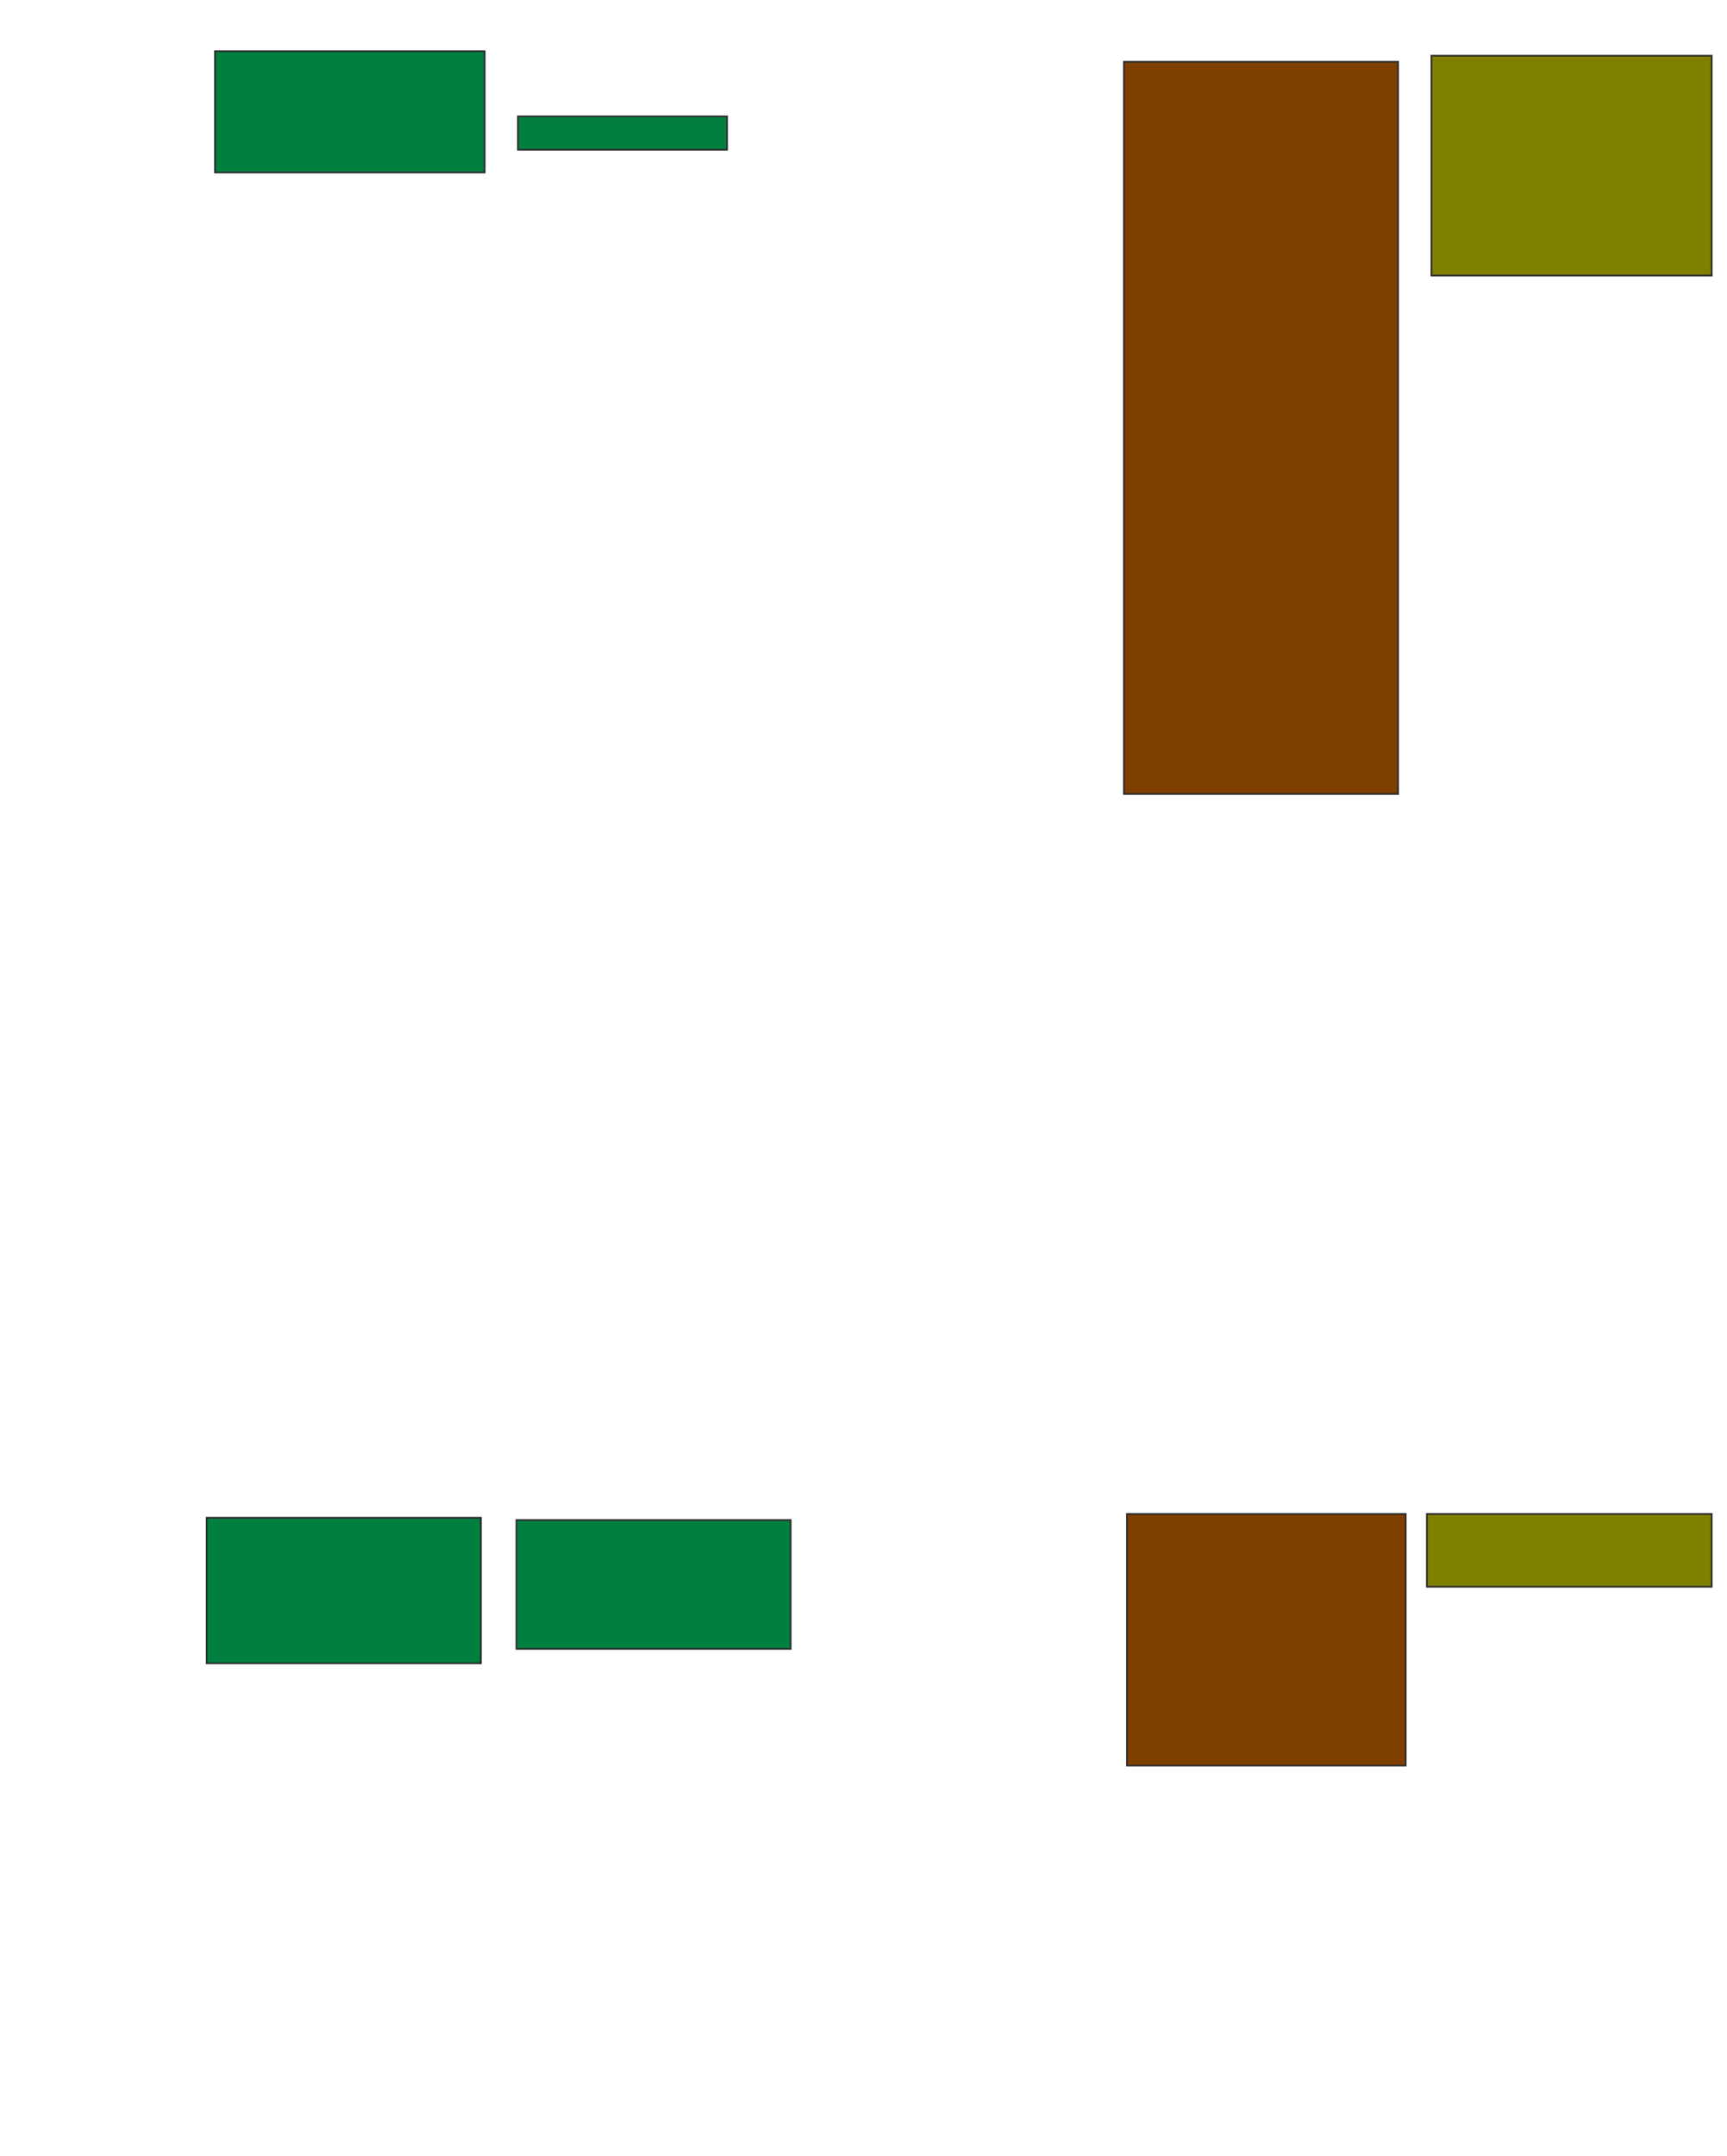 <svg xmlns="http://www.w3.org/2000/svg" width="1002" height="1250">
 <!-- Created with Image Occlusion Enhanced -->
 <g>
  <title>Labels</title>
 </g>
 <g>
  <title>Masks</title>
  <rect id="3ed71d5794dd49e18ddb2604e8468bf8-ao-1" height="70.312" width="156.445" y="29.688" x="124.758" stroke="#2D2D2D" fill="#007f3f"/>
  <rect id="3ed71d5794dd49e18ddb2604e8468bf8-ao-2" height="19.336" width="121.289" y="67.481" x="300.539" stroke="#2D2D2D" fill="#007f3f"/>
  <rect id="3ed71d5794dd49e18ddb2604e8468bf8-ao-3" height="424.512" width="159.082" y="35.84" x="652.102" stroke="#2D2D2D" fill="#7f3f00"/>
  <rect id="3ed71d5794dd49e18ddb2604e8468bf8-ao-4" height="145.898" width="161.719" y="877.832" x="653.859" stroke="#2D2D2D" fill="#7f3f00"/>
  
  <rect id="3ed71d5794dd49e18ddb2604e8468bf8-ao-5" height="127.441" width="162.598" y="32.324" x="830.52" stroke="#2D2D2D" fill="#7f7f00"/>
  <rect id="3ed71d5794dd49e18ddb2604e8468bf8-ao-6" height="42.188" width="165.234" y="877.832" x="827.883" stroke="#2D2D2D" fill="#7f7f00"/>
  <rect stroke="#2D2D2D" id="3ed71d5794dd49e18ddb2604e8468bf8-ao-7" height="74.707" width="159.082" y="881.348" x="299.66" fill="#007f3f"/>
  <rect stroke="#2D2D2D" id="3ed71d5794dd49e18ddb2604e8468bf8-ao-8" height="84.375" width="159.082" y="880.029" x="119.924" fill="#007f3f"/>
 </g>
</svg>